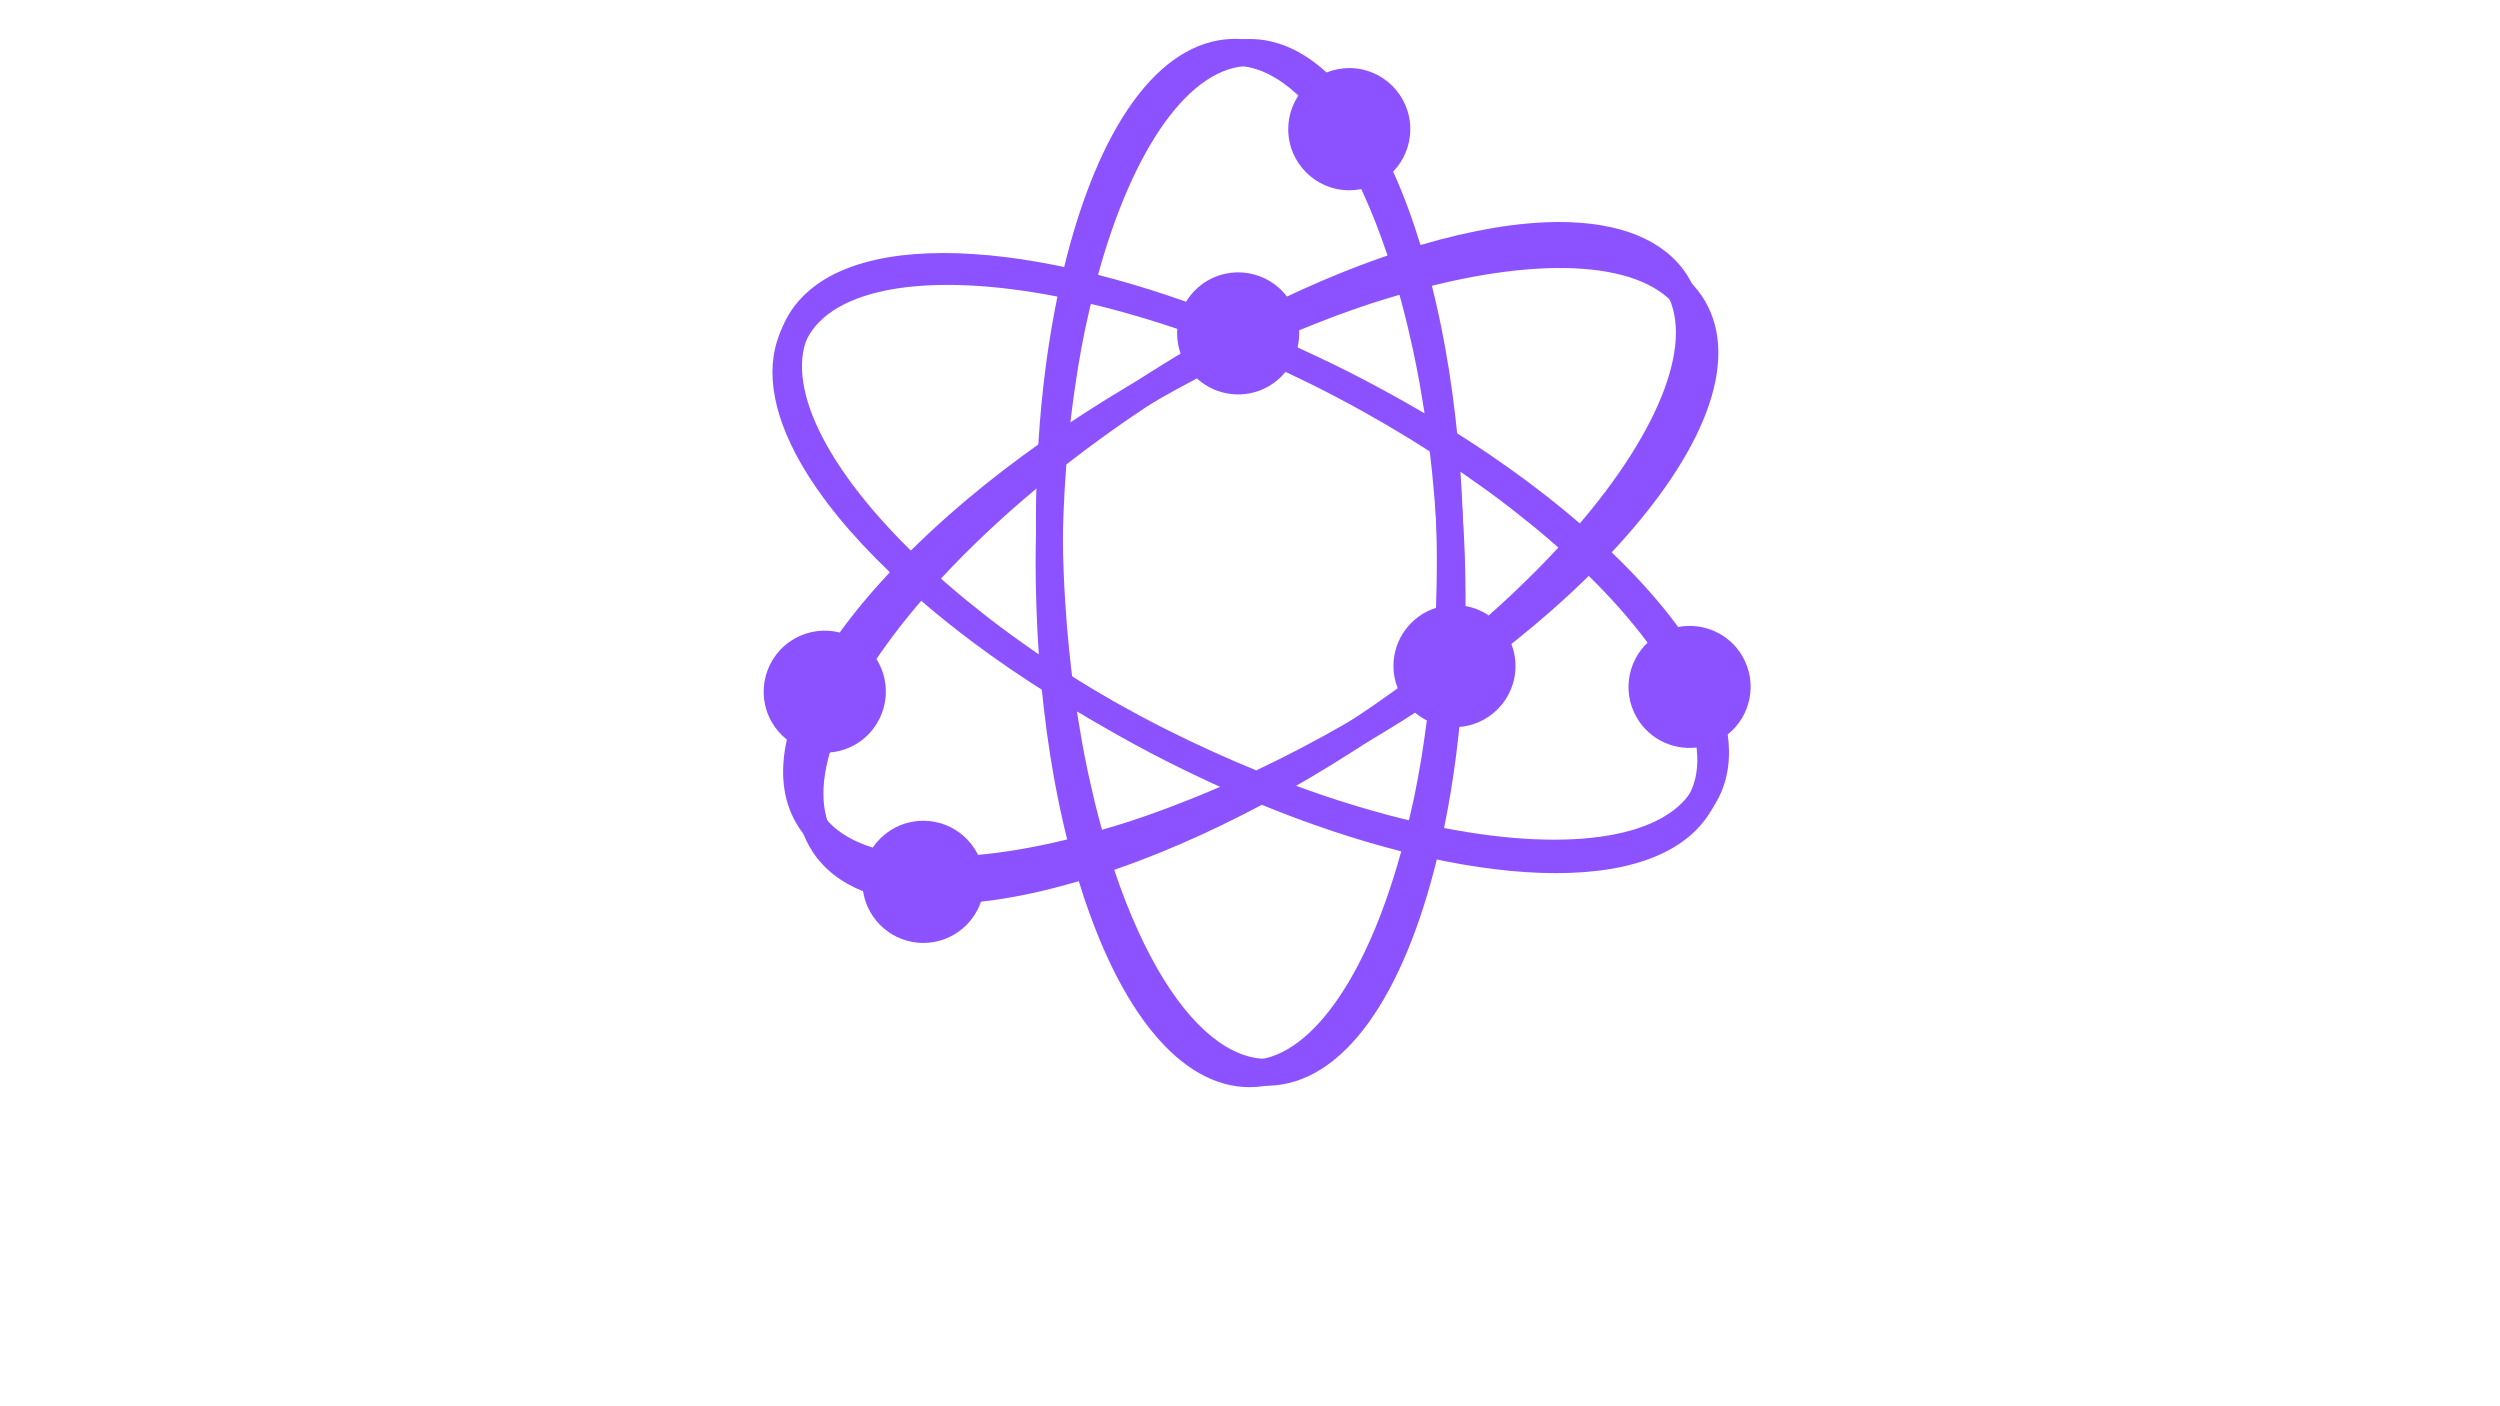 <?xml version="1.0" encoding="UTF-8"?><svg xmlns="http://www.w3.org/2000/svg" xmlns:xlink="http://www.w3.org/1999/xlink" width="1440" zoomAndPan="magnify" viewBox="0 0 1440 810" height="810" preserveAspectRatio="xMidYMid meet" version="1.0"><defs><clipPath id="clip-0"><path d="M 446 22 L 994 22 L 994 626.695 L 446 626.695 Z M 446 22 " clip-rule="nonzero"/></clipPath><clipPath id="clip-1"><path d="M 439 22 L 1009 22 L 1009 626 L 439 626 Z M 439 22 " clip-rule="nonzero"/></clipPath><clipPath id="clip-2"><path d="M 600.125 723.059 L 315.148 225.949 L 840.234 -75.066 L 1125.211 422.039 Z M 600.125 723.059 " clip-rule="nonzero"/></clipPath><clipPath id="clip-3"><path d="M 600.125 723.059 L 315.148 225.949 L 840.234 -75.066 L 1125.211 422.039 Z M 600.125 723.059 " clip-rule="nonzero"/></clipPath></defs><g clip-path="url(#clip-0)"><path fill="rgb(54.9%, 32.159%, 100%)" d="M 919.43 314.398 L 919.52 314.301 L 919.418 314.211 C 975.453 249.57 994.484 192.832 971.414 157.887 C 958.461 138.254 933.125 127.879 898.168 127.879 C 874.914 127.879 848.062 132.359 818.344 141.105 L 818.324 141 L 818.191 141.043 C 813.445 125.582 808.18 111.48 802.453 98.832 C 808.559 92.504 812.336 83.902 812.336 74.414 C 812.336 54.961 796.609 39.211 777.172 39.211 C 772.547 39.211 768.145 40.129 764.102 41.75 C 750.289 29.129 735.355 22.461 719.812 22.461 C 678.074 22.461 640.082 71.727 617.414 154.676 L 617.352 154.66 L 617.328 154.746 C 590.402 148.793 565.578 145.75 543.484 145.75 C 497.27 145.75 465.918 158.957 452.789 183.949 C 433.328 221.039 457.953 275.602 520.195 334.285 L 520.105 334.383 L 520.203 334.473 C 464.152 399.105 445.117 455.855 468.18 490.801 C 474.758 500.762 484.539 508.32 497.121 513.375 C 499.738 530.215 514.254 543.133 531.824 543.133 C 547.23 543.133 560.293 533.188 565.047 519.379 C 582.32 517.453 601.113 513.512 621.25 507.586 L 621.289 507.695 L 621.414 507.66 C 644.586 583.066 680.199 626.207 719.809 626.207 C 761.543 626.207 799.531 576.949 822.168 494.016 L 822.234 494.027 L 822.258 493.938 C 849.184 499.879 874.012 502.926 896.105 502.926 L 896.117 502.926 C 942.328 502.926 973.695 489.719 986.812 464.734 C 1006.262 427.652 981.645 373.094 919.43 314.398 Z M 973.098 457.523 C 962.965 476.805 935.629 487.418 896.113 487.418 C 875.254 487.414 851.715 484.555 826.047 478.918 C 826.781 475.844 827.406 472.641 828.102 469.52 C 828.785 466.438 829.492 463.391 830.121 460.258 C 831.148 455.215 832.062 450.059 832.965 444.895 C 833.445 442.16 833.98 439.48 834.418 436.715 C 835.371 430.832 836.184 424.828 836.977 418.801 C 837.238 418.801 837.492 418.84 837.75 418.84 C 857.188 418.84 872.93 403.078 872.93 383.656 C 872.93 377.16 871.141 371.098 868.074 365.883 C 868.191 365.777 868.309 365.668 868.426 365.57 C 869.777 364.363 871.098 363.145 872.441 361.934 C 874.211 360.344 875.984 358.746 877.719 357.141 C 879.121 355.844 880.492 354.543 881.871 353.242 C 883.5 351.707 885.121 350.18 886.715 348.645 C 888.082 347.328 889.426 346.012 890.773 344.691 C 892.348 343.148 893.914 341.598 895.457 340.043 C 896.742 338.746 898.016 337.457 899.285 336.152 C 900.848 334.547 902.391 332.941 903.93 331.328 C 905.113 330.086 906.293 328.836 907.457 327.594 C 907.988 327.02 908.555 326.441 909.082 325.871 C 964.105 377.922 988.59 427.984 973.098 457.523 Z M 719.812 610.688 C 687.891 610.688 656.875 570.586 636.133 502.969 C 637.156 502.629 638.199 502.246 639.23 501.898 C 640.613 501.43 642.008 500.941 643.41 500.461 C 645.938 499.574 648.469 498.668 651.012 497.734 C 652.492 497.191 653.977 496.641 655.469 496.086 C 657.969 495.137 660.484 494.16 663.004 493.164 C 664.512 492.57 666.008 491.984 667.52 491.375 C 670.098 490.328 672.691 489.242 675.273 488.148 C 676.723 487.535 678.172 486.941 679.613 486.316 C 682.516 485.062 685.438 483.758 688.34 482.445 C 689.484 481.934 690.621 481.441 691.758 480.918 C 695.773 479.074 699.797 477.18 703.844 475.223 C 705.039 474.648 706.234 474.027 707.434 473.445 C 710.293 472.043 713.152 470.625 716.023 469.168 C 717.82 468.25 719.625 467.301 721.422 466.363 C 723.195 465.438 724.973 464.539 726.762 463.586 L 726.777 463.59 L 726.793 463.586 C 727.363 463.816 727.934 464.023 728.504 464.258 C 734.762 466.793 740.984 469.242 747.18 471.543 C 747.316 471.594 747.461 471.641 747.598 471.691 C 753.777 473.98 759.914 476.133 766.023 478.191 C 766.773 478.445 767.531 478.715 768.285 478.965 C 774.168 480.922 780.012 482.746 785.816 484.477 C 786.867 484.793 787.918 485.105 788.984 485.414 C 794.711 487.078 800.395 488.645 806.027 490.09 C 806.379 490.18 806.754 490.297 807.102 490.387 C 786.703 564.801 753.57 610.688 719.812 610.688 Z M 531.824 472.754 C 516.234 472.754 503.031 482.91 498.422 496.973 C 491.512 493.535 485.445 488.793 481.113 482.25 C 462.742 454.418 482.098 402.152 531.656 344.848 C 531.883 345.047 532.137 345.242 532.355 345.445 C 536.852 349.402 541.48 353.336 546.238 357.246 C 547.02 357.898 547.824 358.543 548.613 359.188 C 553.395 363.078 558.285 366.938 563.316 370.77 C 563.984 371.277 564.664 371.773 565.332 372.281 C 570.402 376.109 575.574 379.906 580.883 383.668 C 581.18 383.879 581.457 384.09 581.762 384.301 C 587.129 388.086 592.645 391.824 598.238 395.539 C 598.844 395.941 599.414 396.355 600.023 396.758 L 600.023 396.773 L 600.035 396.777 C 600.254 398.969 600.5 401.109 600.742 403.281 C 600.922 404.992 601.098 406.719 601.293 408.422 C 601.75 412.324 602.242 416.195 602.746 420.039 C 602.824 420.609 602.883 421.191 602.961 421.766 C 603.574 426.277 604.23 430.742 604.922 435.164 C 605.07 436.039 605.227 436.891 605.367 437.758 C 605.918 441.207 606.5 444.637 607.105 448.02 C 607.371 449.527 607.66 451.012 607.941 452.508 C 608.449 455.207 608.961 457.895 609.508 460.543 C 609.852 462.293 610.23 464.023 610.594 465.758 C 611.098 468.109 611.598 470.445 612.129 472.758 C 612.547 474.617 612.98 476.457 613.418 478.293 C 613.93 480.434 614.445 482.559 614.984 484.668 C 615.465 486.578 615.949 488.488 616.445 490.371 C 616.652 491.137 616.832 491.926 617.043 492.691 C 599.215 497.938 582.227 501.586 566.684 503.566 C 564.523 486.195 549.754 472.754 531.824 472.754 Z M 466.512 191.16 C 476.633 171.879 503.965 161.262 543.484 161.262 C 564.344 161.262 587.883 164.125 613.539 169.77 C 612.773 172.965 612.121 176.293 611.414 179.547 C 610.773 182.461 610.098 185.344 609.508 188.301 C 608.418 193.668 607.441 199.148 606.484 204.645 C 606.07 207.047 605.602 209.391 605.207 211.812 C 603.918 219.844 602.746 227.992 601.734 236.281 C 601.695 236.621 601.668 236.98 601.625 237.324 C 600.746 244.617 599.965 252 599.309 259.48 L 599.301 259.492 L 599.301 259.512 C 597.086 261.27 594.926 263.039 592.754 264.809 C 592.117 265.332 591.465 265.848 590.824 266.367 C 583.992 271.988 577.348 277.652 570.918 283.367 C 570.203 284 569.508 284.641 568.805 285.277 C 566.395 287.434 564.012 289.598 561.652 291.766 C 560.574 292.773 559.512 293.781 558.445 294.789 C 556.508 296.609 554.586 298.43 552.684 300.254 C 551.52 301.379 550.379 302.508 549.227 303.633 C 547.453 305.371 545.699 307.109 543.973 308.852 C 542.824 310.004 541.691 311.152 540.57 312.305 C 538.84 314.066 537.148 315.84 535.461 317.617 C 534.414 318.711 533.379 319.809 532.352 320.902 C 531.754 321.543 531.137 322.184 530.543 322.824 C 475.5 270.766 451.012 220.699 466.512 191.16 Z M 719.812 37.984 C 730.434 37.984 740.949 42.523 751.023 50.945 C 745.441 57.18 742.02 65.383 742.02 74.422 C 742.02 93.836 757.758 109.602 777.168 109.602 C 781.449 109.602 785.523 108.801 789.312 107.402 C 794.41 118.945 799.172 131.699 803.477 145.719 C 802.594 146.012 801.699 146.34 800.805 146.641 C 799.156 147.195 797.504 147.773 795.836 148.355 C 793.547 149.152 791.254 149.977 788.949 150.82 C 787.312 151.418 785.676 152.027 784.027 152.645 C 781.66 153.539 779.285 154.469 776.898 155.406 C 775.297 156.035 773.703 156.66 772.094 157.312 C 769.582 158.32 767.066 159.383 764.543 160.441 C 763.047 161.074 761.562 161.691 760.062 162.336 C 757.18 163.574 754.289 164.871 751.402 166.172 C 750.238 166.703 749.082 167.191 747.918 167.727 C 743.887 169.57 739.848 171.473 735.777 173.441 C 734.773 173.922 733.77 174.441 732.77 174.934 C 729.695 176.441 726.613 177.965 723.516 179.535 C 721.902 180.355 720.273 181.219 718.652 182.066 C 716.711 183.07 714.77 184.055 712.82 185.09 L 712.801 185.086 L 712.785 185.098 C 712.211 184.863 711.648 184.664 711.082 184.43 C 704.832 181.895 698.621 179.457 692.438 177.156 C 692.27 177.09 692.102 177.027 691.922 176.965 C 685.758 174.68 679.629 172.535 673.539 170.484 C 672.797 170.242 672.066 169.977 671.332 169.734 C 665.418 167.77 659.547 165.934 653.719 164.199 C 652.691 163.898 651.672 163.598 650.652 163.293 C 644.918 161.621 639.23 160.055 633.59 158.613 C 633.223 158.523 632.84 158.402 632.473 158.312 C 652.902 83.867 686.035 37.984 719.812 37.984 Z M 958.488 166.441 C 976.867 194.27 957.508 246.535 907.969 303.844 C 907.613 303.527 907.223 303.215 906.863 302.902 C 902.57 299.125 898.148 295.363 893.605 291.637 C 892.641 290.84 891.668 290.047 890.688 289.254 C 886 285.449 881.227 281.672 876.305 277.934 C 875.598 277.383 874.855 276.844 874.133 276.297 C 869.047 272.461 863.867 268.66 858.543 264.891 C 858.316 264.727 858.09 264.559 857.852 264.395 C 852.422 260.562 846.84 256.781 841.168 253.031 C 840.629 252.672 840.121 252.301 839.578 251.941 L 839.578 251.93 L 839.559 251.918 C 839.348 249.781 839.102 247.676 838.871 245.551 C 838.68 243.789 838.504 242.02 838.309 240.27 C 837.844 236.246 837.344 232.262 836.82 228.305 C 836.754 227.863 836.707 227.418 836.648 226.98 C 836.031 222.422 835.371 217.902 834.668 213.438 C 834.574 212.887 834.484 212.344 834.387 211.793 C 833.781 207.992 833.145 204.227 832.473 200.496 C 832.262 199.297 832.023 198.121 831.809 196.93 C 831.238 193.875 830.656 190.832 830.043 187.824 C 829.758 186.445 829.465 185.074 829.18 183.711 C 828.594 180.91 827.98 178.133 827.355 175.379 C 827.039 173.977 826.711 172.586 826.379 171.191 C 825.734 168.457 825.07 165.742 824.383 163.055 C 824.055 161.77 823.73 160.496 823.395 159.219 C 823.113 158.152 822.844 157.059 822.562 156 C 850.641 147.742 876.648 143.398 898.156 143.398 C 918.746 143.391 945.906 147.391 958.488 166.441 Z M 631.871 488 C 631.727 487.473 631.574 486.957 631.438 486.426 C 630.012 481.066 628.668 475.621 627.395 470.055 C 627.152 468.973 626.922 467.871 626.676 466.781 C 625.57 461.777 624.527 456.695 623.535 451.539 C 623.32 450.391 623.086 449.254 622.871 448.094 C 621.785 442.219 620.785 436.246 619.855 430.18 C 619.66 428.887 619.48 427.578 619.289 426.277 C 618.461 420.645 617.695 414.941 617 409.156 C 616.938 408.59 616.859 408.035 616.789 407.465 C 616.895 407.531 616.996 407.586 617.109 407.656 C 623.715 411.746 630.418 415.707 637.168 419.594 C 638.727 420.496 640.293 421.383 641.863 422.277 C 648.68 426.145 655.535 429.941 662.457 433.578 C 669.121 437.086 675.867 440.457 682.648 443.762 C 684.336 444.582 686.012 445.391 687.688 446.195 C 694.496 449.449 701.32 452.633 708.184 455.664 C 708.211 455.676 708.238 455.691 708.266 455.703 C 707.691 455.992 707.117 456.262 706.551 456.555 C 701.375 459.164 696.238 461.66 691.109 464.078 C 689.887 464.652 688.645 465.246 687.418 465.816 C 681.801 468.414 676.203 470.914 670.637 473.277 C 669.566 473.73 668.496 474.168 667.418 474.617 C 662.387 476.723 657.391 478.727 652.418 480.637 C 651.523 480.977 650.621 481.336 649.734 481.672 C 644.191 483.762 638.691 485.715 633.234 487.551 C 632.773 487.703 632.324 487.848 631.871 488 Z M 542.031 333.285 C 542.402 332.883 542.762 332.484 543.129 332.082 C 546.742 328.203 550.441 324.336 554.254 320.48 C 554.859 319.863 555.484 319.258 556.102 318.645 C 559.562 315.184 563.105 311.734 566.727 308.293 C 567.613 307.457 568.48 306.621 569.375 305.785 C 573.523 301.895 577.773 298.012 582.129 294.152 C 582.766 293.586 583.43 293.027 584.07 292.461 C 587.996 289.012 592.008 285.582 596.09 282.164 C 596.652 281.699 597.207 281.23 597.766 280.762 C 597.707 281.695 597.691 282.637 597.645 283.566 C 597.359 288.82 597.137 294.086 596.961 299.375 C 596.898 301.227 596.84 303.066 596.793 304.926 C 596.629 311.391 596.512 317.863 596.512 324.34 C 596.512 332.113 596.676 339.898 596.922 347.676 C 596.984 349.629 597.047 351.574 597.121 353.523 C 597.422 361.184 597.797 368.832 598.328 376.438 C 598.344 376.602 598.344 376.77 598.359 376.934 C 597.73 376.5 597.105 376.066 596.477 375.633 C 592.637 372.988 588.863 370.32 585.145 367.637 C 584.223 366.977 583.293 366.316 582.383 365.648 C 578.125 362.539 573.949 359.402 569.855 356.246 C 568.871 355.484 567.918 354.723 566.938 353.969 C 563.492 351.273 560.102 348.566 556.785 345.848 C 555.953 345.164 555.102 344.488 554.277 343.801 C 550.434 340.609 546.699 337.406 543.039 334.191 C 542.703 333.891 542.375 333.59 542.031 333.285 Z M 629.973 173.699 C 634.629 174.902 639.328 176.164 644.062 177.527 C 645.035 177.805 646.012 178.109 646.988 178.395 C 651.07 179.59 655.176 180.844 659.301 182.148 C 660.453 182.516 661.605 182.879 662.77 183.25 C 667.625 184.828 672.516 186.48 677.43 188.219 C 678.363 188.547 679.285 188.895 680.215 189.227 C 684.441 190.746 688.68 192.316 692.941 193.945 C 693.684 194.234 694.426 194.512 695.164 194.801 C 695.141 194.809 695.129 194.824 695.102 194.84 C 688.609 198.527 682.18 202.355 675.777 206.246 C 674.094 207.27 672.426 208.293 670.75 209.332 C 664.375 213.277 658.043 217.277 651.805 221.398 C 646.414 224.965 641.07 228.648 635.734 232.371 C 634.305 233.371 632.879 234.387 631.453 235.398 C 627.07 238.508 622.723 241.668 618.402 244.871 C 617.695 245.402 616.969 245.898 616.266 246.422 C 616.445 244.766 616.586 243.07 616.773 241.418 C 617.055 239.102 617.34 236.793 617.629 234.5 C 618.375 228.695 619.191 222.965 620.078 217.301 C 620.379 215.379 620.645 213.438 620.965 211.531 C 622.188 204.164 623.516 196.91 624.984 189.801 C 625.23 188.605 625.516 187.445 625.766 186.254 C 626.695 181.895 627.723 177.652 628.738 173.398 C 629.152 173.5 629.555 173.594 629.973 173.699 Z M 807.734 160.68 C 807.879 161.215 808.035 161.738 808.176 162.27 C 809.59 167.609 810.934 173.043 812.203 178.582 C 812.465 179.723 812.703 180.891 812.953 182.031 C 814.047 186.953 815.078 191.941 816.047 197.012 C 816.277 198.227 816.527 199.434 816.758 200.66 C 817.836 206.512 818.832 212.457 819.758 218.496 C 819.945 219.785 820.133 221.094 820.32 222.387 C 821.168 228.129 821.949 233.938 822.641 239.836 C 822.699 240.297 822.758 240.75 822.812 241.219 C 822.742 241.18 822.68 241.137 822.617 241.102 C 816.051 237.039 809.363 233.082 802.637 229.199 C 800.98 228.25 799.336 227.312 797.676 226.371 C 790.891 222.527 784.055 218.742 777.137 215.109 C 770.426 211.582 763.617 208.184 756.777 204.852 C 755.203 204.082 753.629 203.32 752.047 202.566 C 745.207 199.289 738.336 196.086 731.426 193.031 C 731.395 193.02 731.359 193 731.328 192.984 C 731.852 192.719 732.375 192.465 732.898 192.203 C 738.145 189.555 743.375 187.016 748.582 184.566 C 749.789 184 751.008 183.414 752.219 182.859 C 757.836 180.254 763.434 177.762 768.996 175.398 C 770.105 174.922 771.211 174.477 772.32 174.012 C 777.285 171.938 782.211 169.961 787.113 168.082 C 788.066 167.719 789.023 167.332 789.977 166.973 C 795.492 164.891 800.961 162.957 806.383 161.129 C 806.844 160.977 807.285 160.836 807.734 160.68 Z M 725.914 446.379 C 723.824 445.496 721.738 444.602 719.648 443.699 C 717.395 442.727 715.141 441.766 712.895 440.766 C 710.242 439.586 707.602 438.367 704.961 437.148 C 702.742 436.133 700.508 435.133 698.293 434.09 C 695.504 432.773 692.73 431.41 689.941 430.059 C 687.918 429.07 685.879 428.105 683.863 427.098 C 679.102 424.727 674.359 422.309 669.66 419.832 C 664.836 417.293 660.016 414.68 655.215 412.02 C 653.852 411.262 652.504 410.473 651.145 409.707 C 647.738 407.785 644.332 405.867 640.957 403.887 C 639.184 402.852 637.438 401.789 635.676 400.734 C 632.758 399 629.84 397.266 626.961 395.488 C 624.945 394.254 622.965 392.984 620.973 391.734 C 618.906 390.434 616.855 389.137 614.805 387.824 C 614.57 385.129 614.352 382.418 614.148 379.707 C 614 377.691 613.82 375.676 613.688 373.648 C 613.453 370.23 613.273 366.793 613.094 363.352 C 612.984 361.305 612.852 359.258 612.762 357.199 C 612.598 353.516 612.488 349.824 612.375 346.137 C 612.328 344.344 612.246 342.551 612.207 340.75 C 612.082 335.277 612.016 329.797 612.016 324.332 C 612.016 315.195 612.207 306.051 612.539 296.945 C 612.562 296.398 612.57 295.848 612.594 295.297 C 612.938 286.52 613.453 277.789 614.117 269.141 C 614.148 268.602 614.191 268.062 614.227 267.52 C 615.992 266.156 617.758 264.797 619.523 263.441 C 621.172 262.188 622.801 260.926 624.453 259.688 C 626.809 257.918 629.191 256.184 631.566 254.441 C 633.145 253.285 634.715 252.117 636.301 250.969 C 638.859 249.121 641.445 247.316 644.023 245.508 C 645.449 244.508 646.867 243.488 648.301 242.496 C 652.312 239.73 656.328 237 660.367 234.336 C 664.84 231.383 669.344 228.477 673.891 225.617 C 675.285 224.738 676.691 223.895 678.09 223.035 C 681.238 221.078 684.383 219.125 687.57 217.211 C 689.355 216.137 691.16 215.105 692.949 214.051 C 695.773 212.391 698.586 210.727 701.43 209.109 C 703.363 208.004 705.309 206.934 707.25 205.844 C 709.395 204.645 711.543 203.449 713.699 202.281 C 715.883 203.199 718.059 204.148 720.242 205.09 C 722.379 206.016 724.52 206.926 726.652 207.871 C 729.516 209.141 732.363 210.457 735.211 211.766 C 737.219 212.691 739.23 213.59 741.227 214.531 C 744.441 216.047 747.645 217.609 750.832 219.168 C 752.445 219.953 754.062 220.715 755.668 221.52 C 760.469 223.906 765.242 226.34 769.969 228.828 C 774.848 231.395 779.699 234.023 784.52 236.699 C 785.793 237.406 787.059 238.148 788.332 238.867 C 791.836 240.848 795.336 242.824 798.797 244.848 C 800.504 245.848 802.195 246.879 803.898 247.895 C 806.867 249.668 809.836 251.434 812.77 253.238 C 814.73 254.449 816.66 255.68 818.605 256.902 C 820.691 258.211 822.766 259.523 824.832 260.852 C 825.027 263.055 825.191 265.273 825.371 267.488 C 825.57 270.078 825.793 272.66 825.961 275.258 C 826.168 278.355 826.328 281.473 826.496 284.59 C 826.621 286.906 826.781 289.219 826.883 291.535 C 827.039 295.133 827.145 298.734 827.25 302.336 C 827.309 304.199 827.391 306.051 827.43 307.918 C 827.559 313.395 827.621 318.871 827.621 324.34 C 827.621 332.551 827.441 340.805 827.156 349.062 C 827.145 349.406 827.137 349.758 827.125 350.105 C 812.926 354.625 802.629 367.922 802.629 383.645 C 802.629 388.164 803.512 392.465 805.062 396.434 C 804.512 396.832 803.973 397.238 803.422 397.633 C 801.008 399.371 798.566 401.074 796.133 402.789 C 794.551 403.895 792.988 405.02 791.398 406.121 C 787.375 408.891 783.332 411.637 779.266 414.332 C 774.777 417.301 770.242 420.219 765.688 423.086 C 764.297 423.961 762.895 424.801 761.5 425.668 C 758.34 427.633 755.184 429.59 751.996 431.5 C 750.188 432.582 748.375 433.625 746.562 434.695 C 743.773 436.332 740.984 437.984 738.176 439.582 C 736.23 440.691 734.277 441.766 732.32 442.855 C 730.168 444.043 728.043 445.223 725.914 446.379 Z M 842.648 348.832 C 842.707 347.168 842.762 345.512 842.805 343.848 C 842.973 337.336 843.09 330.82 843.09 324.34 C 843.09 316.555 842.926 308.754 842.68 300.969 C 842.617 299.047 842.559 297.137 842.48 295.219 C 842.176 287.48 841.793 279.754 841.258 272.07 C 841.25 271.961 841.25 271.848 841.238 271.742 C 841.871 272.184 842.508 272.621 843.137 273.055 C 847.027 275.73 850.848 278.43 854.617 281.148 C 855.441 281.746 856.277 282.34 857.102 282.938 C 861.422 286.09 865.652 289.27 869.805 292.473 C 870.707 293.176 871.605 293.879 872.504 294.582 C 876.043 297.34 879.508 300.109 882.906 302.902 C 883.691 303.543 884.492 304.184 885.266 304.824 C 889.133 308.031 892.898 311.258 896.594 314.5 C 896.922 314.797 897.254 315.094 897.586 315.395 C 897.199 315.809 896.832 316.227 896.445 316.637 C 892.859 320.488 889.188 324.336 885.398 328.164 C 884.758 328.812 884.09 329.457 883.445 330.102 C 880.012 333.539 876.484 336.969 872.879 340.387 C 872.008 341.211 871.145 342.043 870.262 342.867 C 866.102 346.766 861.859 350.648 857.496 354.512 C 853.152 351.559 848.098 349.594 842.648 348.832 Z M 792.527 470.266 C 788.512 469.086 784.477 467.848 780.414 466.559 C 779.203 466.172 777.992 465.797 776.777 465.398 C 771.953 463.832 767.125 462.199 762.246 460.473 C 761.238 460.121 760.219 459.738 759.211 459.375 C 755.07 457.887 750.918 456.344 746.742 454.746 C 745.973 454.449 745.207 454.164 744.438 453.863 C 744.461 453.852 744.477 453.836 744.5 453.824 C 751.008 450.125 757.48 446.273 763.93 442.355 C 765.5 441.398 767.066 440.441 768.629 439.473 C 775.07 435.488 781.477 431.441 787.793 427.266 C 793.227 423.664 798.605 419.965 803.941 416.234 C 805.371 415.234 806.793 414.219 808.227 413.211 C 810.07 411.898 811.926 410.605 813.75 409.285 C 816.168 411.547 818.891 413.469 821.855 414.98 C 821.145 420.484 820.379 425.93 819.539 431.305 C 819.227 433.285 818.945 435.285 818.621 437.25 C 817.41 444.535 816.086 451.715 814.645 458.746 C 814.348 460.164 814.02 461.527 813.715 462.934 C 812.82 467.121 811.844 471.199 810.855 475.277 C 810.441 475.172 810.035 475.074 809.621 474.969 C 804.977 473.773 800.293 472.512 795.582 471.156 C 794.562 470.875 793.543 470.562 792.527 470.266 Z M 792.527 470.266 " fill-opacity="1" fill-rule="nonzero"/></g><g clip-path="url(#clip-1)"><g clip-path="url(#clip-2)"><g clip-path="url(#clip-3)"><path fill="rgb(54.9%, 32.159%, 100%)" d="M 612.52 155.641 L 612.387 155.613 L 612.359 155.746 C 528.414 139.277 469.727 150.988 450.883 188.379 C 440.293 209.383 443.895 236.523 461.281 266.848 C 472.844 287.023 490.086 308.09 512.453 329.523 L 512.371 329.594 L 512.477 329.688 C 501.426 341.492 491.809 353.074 483.68 364.332 C 475.156 362.184 465.816 363.188 457.586 367.906 C 440.711 377.578 434.867 399.055 444.535 415.918 C 446.832 419.93 449.816 423.297 453.238 425.996 C 449.156 444.258 450.801 460.527 458.531 474.008 C 479.289 510.219 540.922 518.68 624.156 497.094 L 624.176 497.156 L 624.258 497.133 C 632.488 523.453 642.195 546.5 653.184 565.668 C 676.168 605.762 703.215 626.395 731.43 625.355 C 773.285 623.789 808.371 575.293 828.328 492.109 L 828.457 492.141 L 828.484 492.008 C 912.434 508.492 971.133 496.781 989.98 459.395 C 995.352 448.734 997.043 436.488 995.168 423.059 C 1008.477 412.414 1012.465 393.398 1003.727 378.152 C 996.062 364.785 980.938 358.402 966.598 361.145 C 956.336 347.117 943.57 332.773 928.414 318.25 L 928.492 318.16 L 928.395 318.07 C 982.289 260.469 1002.004 208.113 982.305 173.75 C 961.551 137.543 899.922 129.082 816.715 150.691 L 816.691 150.629 L 816.602 150.652 C 808.367 124.34 798.66 101.285 787.672 82.113 L 787.668 82.105 C 764.684 42.016 737.629 21.371 709.426 22.414 C 667.586 23.984 632.496 72.477 612.52 155.641 Z M 709.992 37.902 C 731.762 37.102 754.562 55.539 774.219 89.82 C 784.586 107.922 793.816 129.762 801.688 154.836 C 798.656 155.727 795.57 156.777 792.516 157.727 C 789.5 158.668 786.504 159.566 783.473 160.582 C 778.59 162.199 773.66 163.969 768.73 165.754 C 766.117 166.695 763.531 167.566 760.914 168.559 C 755.336 170.66 749.723 172.941 744.098 175.25 C 743.969 175.023 743.875 174.785 743.746 174.562 C 734.082 157.699 712.578 151.883 695.73 161.539 C 690.094 164.77 685.723 169.336 682.723 174.59 C 682.574 174.543 682.422 174.492 682.277 174.441 C 680.559 173.867 678.848 173.328 677.129 172.766 C 674.863 172.02 672.598 171.277 670.344 170.574 C 668.52 169.996 666.711 169.457 664.895 168.906 C 662.754 168.258 660.621 167.609 658.5 166.992 C 656.676 166.461 654.867 165.949 653.051 165.438 C 650.93 164.84 648.805 164.25 646.688 163.688 C 644.926 163.215 643.172 162.754 641.41 162.301 C 639.238 161.742 637.078 161.199 634.914 160.668 C 633.246 160.258 631.578 159.859 629.922 159.469 C 629.156 159.289 628.375 159.086 627.617 158.914 C 645.41 85.289 676.664 39.148 709.992 37.902 Z M 968.836 181.465 C 984.715 209.16 965.352 256.012 917.004 307.637 C 916.203 306.914 915.355 306.199 914.539 305.48 C 913.441 304.512 912.324 303.543 911.211 302.57 C 909.188 300.816 907.137 299.07 905.066 297.328 C 903.855 296.316 902.641 295.301 901.418 294.285 C 899.352 292.586 897.254 290.891 895.137 289.195 C 893.871 288.184 892.617 287.18 891.34 286.168 C 889.148 284.453 886.918 282.746 884.684 281.047 C 883.43 280.098 882.195 279.133 880.938 278.191 C 878.406 276.297 875.816 274.414 873.234 272.547 C 872.223 271.812 871.23 271.07 870.211 270.344 C 866.617 267.777 862.973 265.227 859.262 262.688 C 858.168 261.938 857.035 261.211 855.934 260.457 C 853.297 258.676 850.645 256.898 847.949 255.137 C 846.262 254.031 844.539 252.941 842.832 251.848 C 841.145 250.766 839.48 249.672 837.766 248.598 L 837.762 248.582 L 837.75 248.57 C 837.668 247.957 837.562 247.359 837.48 246.75 C 836.566 240.059 835.598 233.445 834.516 226.926 C 834.492 226.781 834.461 226.633 834.434 226.488 C 833.348 219.988 832.164 213.594 830.91 207.27 C 830.758 206.492 830.617 205.703 830.457 204.922 C 829.227 198.844 827.906 192.871 826.52 186.973 C 826.273 185.902 826.02 184.836 825.758 183.758 C 824.355 177.961 822.887 172.254 821.336 166.645 C 821.242 166.297 821.156 165.914 821.062 165.566 C 895.766 146.254 952.047 152.18 968.836 181.465 Z M 942.672 413.156 C 950.422 426.68 965.805 433.082 980.293 430.09 C 980.746 437.793 979.652 445.414 976.129 452.426 C 961.121 482.207 906.152 491.406 831.789 476.914 C 831.852 476.617 831.895 476.301 831.961 476.008 C 833.156 470.141 834.27 464.168 835.297 458.094 C 835.473 457.094 835.633 456.074 835.801 455.07 C 836.793 448.984 837.711 442.824 838.531 436.555 C 838.641 435.723 838.734 434.883 838.844 434.055 C 839.641 427.754 840.363 421.375 840.984 414.898 C 841.023 414.539 841.066 414.188 841.102 413.824 C 841.711 407.281 842.215 400.637 842.656 393.941 C 842.699 393.211 842.773 392.512 842.82 391.785 L 842.836 391.777 L 842.836 391.766 C 844.625 390.484 846.363 389.207 848.125 387.918 C 849.52 386.91 850.93 385.898 852.312 384.883 C 855.469 382.543 858.578 380.191 861.668 377.844 C 862.125 377.492 862.598 377.152 863.055 376.797 C 866.664 374.02 870.215 371.23 873.707 368.43 C 874.391 367.867 875.051 367.312 875.734 366.758 C 878.453 364.566 881.137 362.355 883.773 360.145 C 884.949 359.164 886.09 358.176 887.25 357.188 C 889.34 355.406 891.414 353.625 893.441 351.836 C 894.793 350.664 896.102 349.473 897.426 348.297 C 899.215 346.691 900.992 345.094 902.738 343.484 C 904.141 342.199 905.523 340.906 906.895 339.613 C 908.5 338.102 910.086 336.602 911.648 335.086 C 913.066 333.719 914.48 332.348 915.867 330.977 C 916.43 330.418 917.023 329.871 917.586 329.305 C 931 342.164 942.617 355.09 952.062 367.586 C 938.07 378.102 933.754 397.602 942.672 413.156 Z M 730.859 609.867 C 709.102 610.672 686.293 592.238 666.641 557.953 C 656.266 539.859 647.043 518.016 639.18 492.945 C 642.332 492.023 645.543 490.934 648.719 489.93 C 651.566 489.035 654.402 488.188 657.262 487.23 C 662.457 485.508 667.699 483.629 672.945 481.727 C 675.234 480.887 677.5 480.129 679.797 479.266 C 687.406 476.391 695.059 473.355 702.75 470.109 C 703.066 469.977 703.391 469.82 703.711 469.688 C 710.477 466.82 717.27 463.828 724.082 460.676 L 724.098 460.68 L 724.117 460.668 C 726.742 461.719 729.352 462.707 731.965 463.715 C 732.738 464.008 733.512 464.312 734.277 464.609 C 742.551 467.746 750.773 470.691 758.926 473.426 C 759.832 473.73 760.734 474.02 761.633 474.312 C 764.707 475.328 767.77 476.32 770.824 477.289 C 772.23 477.723 773.637 478.145 775.039 478.57 C 777.582 479.344 780.117 480.105 782.645 480.852 C 784.203 481.297 785.746 481.73 787.297 482.168 C 789.684 482.84 792.066 483.496 794.438 484.133 C 796.008 484.555 797.566 484.965 799.125 485.363 C 801.516 485.992 803.895 486.578 806.273 487.156 C 807.746 487.52 809.211 487.871 810.672 488.219 C 811.523 488.418 812.387 488.637 813.234 488.832 C 795.449 562.473 764.195 608.617 730.859 609.867 Z M 471.996 466.289 C 466.715 457.078 465.422 445.699 467.719 432.77 C 475.902 434.512 484.723 433.398 492.559 428.902 C 509.406 419.246 515.254 397.754 505.602 380.914 C 503.473 377.199 500.754 374.062 497.652 371.473 C 505.133 361.309 513.828 350.836 523.852 340.129 C 524.543 340.75 525.273 341.363 525.977 341.988 C 527.281 343.141 528.602 344.289 529.938 345.445 C 531.766 347.035 533.625 348.613 535.5 350.195 C 536.832 351.32 538.176 352.434 539.531 353.555 C 541.484 355.164 543.473 356.762 545.473 358.367 C 546.816 359.445 548.148 360.516 549.516 361.59 C 551.641 363.266 553.816 364.922 555.988 366.582 C 557.277 367.566 558.551 368.547 559.859 369.527 C 562.367 371.41 564.93 373.277 567.492 375.133 C 568.531 375.879 569.531 376.637 570.574 377.379 C 574.18 379.965 577.84 382.52 581.57 385.074 C 582.488 385.703 583.438 386.316 584.359 386.941 C 587.199 388.859 590.055 390.773 592.957 392.68 C 594.469 393.672 596.027 394.656 597.57 395.641 C 599.406 396.824 601.223 398.02 603.094 399.195 L 603.102 399.215 L 603.117 399.227 C 603.199 399.836 603.305 400.426 603.387 401.031 C 604.293 407.715 605.266 414.316 606.348 420.824 C 606.375 421.004 606.406 421.184 606.438 421.371 C 607.523 427.852 608.711 434.234 609.957 440.539 C 610.117 441.305 610.25 442.07 610.406 442.828 C 611.645 448.938 612.969 454.938 614.363 460.859 C 614.613 461.898 614.859 462.934 615.105 463.969 C 616.504 469.777 617.977 475.492 619.527 481.102 C 619.633 481.465 619.719 481.859 619.82 482.219 C 545.078 501.52 488.793 495.594 471.996 466.289 Z M 464.734 195.344 C 479.734 165.559 534.703 156.359 609.062 170.832 C 608.965 171.297 608.887 171.793 608.797 172.262 C 607.652 177.863 606.59 183.57 605.613 189.367 C 605.406 190.602 605.199 191.84 605 193.082 C 604.031 199.039 603.129 205.059 602.332 211.191 C 602.207 212.078 602.105 212.988 601.992 213.887 C 601.195 220.207 600.469 226.594 599.852 233.086 C 599.82 233.363 599.785 233.645 599.762 233.934 C 599.141 240.547 598.633 247.27 598.203 254.059 C 598.156 254.703 598.09 255.328 598.047 255.98 L 598.039 255.984 L 598.039 256.008 C 596.289 257.254 594.586 258.512 592.855 259.773 C 591.422 260.812 589.977 261.844 588.555 262.883 C 585.293 265.289 582.086 267.707 578.914 270.129 C 578.562 270.402 578.203 270.664 577.848 270.934 C 574.199 273.738 570.609 276.559 567.086 279.391 C 566.656 279.746 566.227 280.094 565.797 280.449 C 562.805 282.867 559.852 285.289 556.949 287.727 C 556.016 288.508 555.113 289.301 554.188 290.078 C 551.82 292.094 549.469 294.113 547.168 296.141 C 546.113 297.074 545.066 298.008 544.023 298.934 C 541.891 300.836 539.785 302.746 537.703 304.66 C 536.645 305.633 535.602 306.609 534.559 307.59 C 532.508 309.508 530.484 311.438 528.496 313.371 C 527.543 314.293 526.598 315.207 525.66 316.133 C 524.871 316.91 524.055 317.688 523.277 318.457 C 502.148 298.203 485.445 277.801 474.746 259.141 C 464.504 241.281 454.465 215.73 464.734 195.344 Z M 906.141 318.777 C 905.754 319.164 905.383 319.551 904.988 319.938 C 901.047 323.84 896.992 327.711 892.801 331.586 C 891.98 332.336 891.137 333.078 890.316 333.836 C 886.523 337.285 882.637 340.715 878.652 344.141 C 877.766 344.898 876.895 345.668 875.996 346.434 C 871.438 350.297 866.754 354.133 861.957 357.953 C 860.93 358.77 859.883 359.574 858.848 360.387 C 854.375 363.91 849.809 367.41 845.137 370.887 C 844.676 371.223 844.234 371.57 843.773 371.914 C 843.777 371.785 843.773 371.672 843.781 371.543 C 844.043 363.777 844.145 355.992 844.16 348.199 C 844.168 346.402 844.16 344.602 844.152 342.793 C 844.117 334.957 844.004 327.117 843.715 319.309 C 843.441 311.781 843.012 304.254 842.508 296.727 C 842.379 294.855 842.25 293 842.113 291.145 C 841.551 283.621 840.918 276.117 840.133 268.652 C 840.129 268.621 840.133 268.594 840.129 268.562 C 840.664 268.914 841.184 269.281 841.719 269.625 C 846.555 272.816 851.277 276.035 855.922 279.281 C 857.035 280.059 858.164 280.84 859.27 281.621 C 864.316 285.199 869.266 288.812 874.086 292.465 C 875.016 293.172 875.922 293.879 876.848 294.594 C 881.18 297.91 885.402 301.246 889.531 304.613 C 890.27 305.219 891.031 305.824 891.77 306.426 C 896.336 310.195 900.766 313.996 905.07 317.816 C 905.434 318.141 905.781 318.457 906.141 318.777 Z M 816.602 473.66 C 816.07 473.539 815.543 473.43 815.008 473.309 C 809.848 472.105 804.652 470.816 799.41 469.43 C 798.578 469.207 797.738 468.969 796.898 468.738 C 792.176 467.453 787.422 466.098 782.637 464.668 C 781.469 464.312 780.312 463.977 779.145 463.617 C 773.703 461.953 768.219 460.195 762.707 458.336 C 761.902 458.066 761.086 457.77 760.273 457.496 C 755.328 455.805 750.359 454.027 745.363 452.188 C 744.684 451.934 744 451.684 743.316 451.43 C 744.152 451.02 744.977 450.562 745.809 450.141 C 750.508 447.777 755.184 445.352 759.863 442.871 C 761.5 442.004 763.125 441.141 764.762 440.258 C 770.449 437.184 776.125 434.066 781.742 430.844 C 788.484 426.98 795.16 422.965 801.785 418.887 C 803.449 417.859 805.105 416.836 806.758 415.805 C 813.254 411.734 819.703 407.602 826.035 403.363 C 826.172 403.266 826.316 403.184 826.453 403.09 C 826.391 403.848 826.324 404.605 826.258 405.367 C 825.871 410.012 825.438 414.613 824.961 419.176 C 824.844 420.301 824.734 421.438 824.605 422.559 C 824.027 427.801 823.383 432.984 822.684 438.102 C 822.512 439.336 822.324 440.543 822.156 441.77 C 821.531 446.098 820.867 450.383 820.16 454.617 C 819.98 455.676 819.816 456.75 819.629 457.809 C 818.773 462.73 817.855 467.562 816.883 472.336 C 816.789 472.781 816.691 473.215 816.602 473.66 Z M 634.418 476.734 C 633.141 472.098 631.902 467.391 630.727 462.609 C 630.488 461.629 630.262 460.629 630.023 459.641 C 629.031 455.504 628.078 451.316 627.16 447.09 C 626.902 445.91 626.648 444.727 626.391 443.535 C 625.344 438.535 624.348 433.473 623.406 428.344 C 623.23 427.371 623.07 426.398 622.898 425.422 C 622.117 421.004 621.371 416.547 620.664 412.039 C 620.543 411.25 620.418 410.469 620.297 409.684 C 620.32 409.703 620.34 409.703 620.363 409.719 C 626.793 413.516 633.309 417.195 639.871 420.812 C 641.594 421.762 643.316 422.699 645.047 423.637 C 651.641 427.207 658.262 430.711 664.938 434.074 C 670.715 436.977 676.566 439.781 682.449 442.559 C 684.031 443.301 685.617 444.031 687.203 444.766 C 692.082 447.02 696.988 449.223 701.914 451.375 C 702.727 451.727 703.52 452.109 704.324 452.457 C 702.797 453.125 701.254 453.852 699.727 454.508 C 697.578 455.418 695.438 456.316 693.301 457.207 C 687.895 459.445 682.52 461.59 677.16 463.637 C 675.344 464.328 673.527 465.066 671.715 465.734 C 664.715 468.34 657.762 470.797 650.863 473.059 C 649.703 473.438 648.555 473.766 647.398 474.141 C 643.156 475.504 638.965 476.723 634.77 477.957 C 634.648 477.547 634.531 477.148 634.418 476.734 Z M 534.711 328.992 C 535.105 328.602 535.48 328.203 535.871 327.82 C 539.801 323.934 543.848 320.066 548.023 316.211 C 548.879 315.418 549.773 314.629 550.641 313.848 C 554.367 310.449 558.18 307.074 562.098 303.715 C 563.035 302.906 563.961 302.094 564.91 301.281 C 569.449 297.434 574.113 293.613 578.891 289.809 C 579.914 289.004 580.957 288.191 581.988 287.383 C 586.547 283.793 591.195 280.227 595.969 276.691 C 596.34 276.414 596.707 276.137 597.082 275.859 C 597.086 275.938 597.078 276.012 597.078 276.086 C 596.82 283.805 596.711 291.57 596.691 299.34 C 596.691 301.246 596.695 303.141 596.703 305.047 C 596.742 312.848 596.863 320.66 597.148 328.469 C 597.426 336.043 597.863 343.641 598.375 351.23 C 598.492 352.98 598.613 354.727 598.746 356.473 C 599.305 364.035 599.941 371.594 600.73 379.105 C 600.734 379.137 600.734 379.18 600.738 379.215 C 600.25 378.891 599.77 378.566 599.277 378.242 C 594.371 375.004 589.57 371.73 584.855 368.434 C 583.762 367.664 582.648 366.902 581.562 366.129 C 576.512 362.547 571.566 358.93 566.75 355.281 C 565.781 354.555 564.848 353.816 563.891 353.086 C 559.625 349.812 555.457 346.523 551.387 343.199 C 550.598 342.555 549.789 341.918 549.004 341.273 C 544.453 337.52 540.055 333.738 535.773 329.941 C 535.414 329.621 535.07 329.305 534.711 328.992 Z M 823.262 257.887 C 823.535 260.137 823.797 262.395 824.051 264.656 C 824.328 267.098 824.617 269.527 824.867 271.973 C 825.164 274.863 825.414 277.758 825.676 280.656 C 825.898 283.09 826.141 285.52 826.336 287.961 C 826.582 291.039 826.777 294.125 826.992 297.211 C 827.141 299.461 827.32 301.707 827.445 303.957 C 827.758 309.27 828.02 314.586 828.207 319.895 C 828.406 325.344 828.535 330.824 828.613 336.312 C 828.637 337.871 828.621 339.434 828.633 340.992 C 828.66 344.902 828.688 348.816 828.648 352.727 C 828.633 354.781 828.578 356.824 828.539 358.875 C 828.488 362.27 828.434 365.664 828.324 369.047 C 828.254 371.406 828.141 373.758 828.047 376.109 C 827.945 378.547 827.844 380.973 827.723 383.402 C 825.5 384.949 823.258 386.484 821.004 388.012 C 819.328 389.141 817.672 390.301 815.977 391.422 C 813.129 393.324 810.234 395.191 807.34 397.059 C 805.621 398.172 803.91 399.305 802.168 400.406 C 799.055 402.379 795.906 404.312 792.766 406.242 C 791.23 407.176 789.719 408.141 788.176 409.066 C 783.488 411.902 778.766 414.68 774.023 417.398 C 766.098 421.945 758.07 426.324 750.008 430.562 C 749.52 430.82 749.035 431.082 748.551 431.34 C 740.766 435.406 732.934 439.297 725.102 443.027 C 724.617 443.27 724.129 443.5 723.641 443.734 C 721.578 442.883 719.52 442.027 717.469 441.168 C 715.559 440.363 713.652 439.578 711.758 438.758 C 709.055 437.598 706.363 436.391 703.672 435.199 C 701.883 434.402 700.086 433.621 698.301 432.816 C 695.426 431.516 692.578 430.172 689.723 428.832 C 688.148 428.094 686.555 427.371 684.984 426.621 C 680.59 424.516 676.223 422.387 671.902 420.211 C 667.117 417.801 662.355 415.336 657.613 412.816 C 656.156 412.043 654.727 411.242 653.285 410.453 C 650.02 408.699 646.762 406.941 643.516 405.129 C 641.695 404.113 639.906 403.062 638.102 402.031 C 635.254 400.41 632.414 398.793 629.598 397.133 C 627.676 396.004 625.781 394.848 623.871 393.707 C 621.762 392.441 619.656 391.176 617.57 389.887 C 617.281 387.535 617.02 385.172 616.754 382.812 C 616.492 380.5 616.219 378.188 615.977 375.863 C 615.656 372.754 615.383 369.625 615.098 366.504 C 614.902 364.301 614.684 362.109 614.508 359.91 C 614.223 356.367 613.988 352.809 613.75 349.27 C 613.633 347.48 613.488 345.699 613.387 343.906 C 613.07 338.555 612.809 333.203 612.617 327.867 C 612.414 322.355 612.281 316.84 612.207 311.324 C 612.188 309.867 612.203 308.402 612.195 306.941 C 612.168 302.918 612.145 298.898 612.176 294.887 C 612.191 292.91 612.246 290.93 612.281 288.945 C 612.34 285.488 612.398 282.035 612.504 278.594 C 612.582 276.289 612.691 274.004 612.785 271.707 C 612.879 269.246 612.988 266.797 613.109 264.344 C 614.926 263.078 616.77 261.832 618.602 260.574 C 620.746 259.113 622.875 257.637 625.047 256.199 C 627.633 254.477 630.258 252.789 632.875 251.094 C 634.824 249.832 636.75 248.543 638.711 247.305 C 641.754 245.375 644.828 243.492 647.898 241.609 C 649.484 240.633 651.055 239.645 652.652 238.68 C 657.34 235.844 662.059 233.066 666.805 230.348 C 673.926 226.262 681.176 222.312 688.484 218.453 C 688.785 218.293 689.094 218.129 689.402 217.965 C 700.383 228.035 717.043 230.352 730.684 222.531 C 734.602 220.285 737.895 217.383 740.566 214.062 C 741.184 214.344 741.809 214.609 742.426 214.887 C 745.133 216.121 747.824 217.391 750.52 218.648 C 752.266 219.473 754.02 220.27 755.766 221.102 C 760.172 223.211 764.566 225.355 768.922 227.543 C 773.73 229.961 778.52 232.441 783.273 234.969 C 784.723 235.742 786.148 236.539 787.594 237.316 C 790.871 239.082 794.137 240.848 797.379 242.664 C 799.219 243.691 801.027 244.746 802.855 245.789 C 805.664 247.387 808.484 248.988 811.266 250.629 C 813.195 251.766 815.102 252.926 817.02 254.082 C 819.117 255.359 821.195 256.617 823.262 257.887 Z M 680.574 205.129 C 679.105 205.902 677.641 206.684 676.176 207.473 C 670.441 210.566 664.734 213.703 659.113 216.926 C 652.355 220.801 645.672 224.82 639.035 228.906 C 637.402 229.914 635.773 230.914 634.148 231.938 C 627.59 236.051 621.074 240.227 614.676 244.508 C 614.582 244.574 614.488 244.629 614.402 244.691 C 614.465 243.922 614.531 243.152 614.594 242.391 C 614.984 237.688 615.422 233.027 615.906 228.406 C 616.016 227.395 616.113 226.375 616.223 225.363 C 616.812 220.047 617.465 214.793 618.176 209.602 C 618.336 208.465 618.5 207.336 618.664 206.207 C 619.297 201.77 619.977 197.383 620.711 193.043 C 620.875 192.047 621.031 191.031 621.203 190.043 C 622.062 185.09 622.988 180.223 623.965 175.402 C 624.059 174.973 624.148 174.535 624.246 174.098 C 624.797 174.227 625.344 174.34 625.891 174.469 C 631.016 175.664 636.18 176.938 641.387 178.32 C 642.266 178.555 643.156 178.809 644.039 179.051 C 648.73 180.32 653.457 181.672 658.215 183.102 C 659.363 183.449 660.516 183.781 661.668 184.137 C 667.121 185.809 672.602 187.559 678.121 189.422 C 677.719 194.66 678.527 200.023 680.574 205.129 Z M 810.855 188.219 C 811.828 192.289 812.762 196.402 813.664 200.57 C 813.93 201.812 814.207 203.051 814.465 204.305 C 815.504 209.266 816.488 214.27 817.422 219.359 C 817.613 220.406 817.789 221.48 817.973 222.539 C 818.742 226.871 819.469 231.242 820.16 235.66 C 820.285 236.473 820.418 237.277 820.539 238.098 C 820.516 238.082 820.496 238.074 820.477 238.062 C 814.031 234.254 807.469 230.555 800.863 226.91 C 799.25 226.023 797.641 225.141 796.023 224.266 C 789.363 220.66 782.668 217.117 775.906 213.711 C 770.078 210.789 764.191 207.961 758.305 205.188 C 756.723 204.441 755.137 203.715 753.547 202.973 C 751.492 202.027 749.449 201.059 747.395 200.133 C 748.156 196.91 748.469 193.594 748.309 190.27 C 753.434 188.148 758.535 186.105 763.617 184.16 C 765.492 183.445 767.367 182.695 769.234 182 C 776.156 179.43 783.043 177.004 789.859 174.762 C 791.234 174.312 792.582 173.918 793.957 173.484 C 798.031 172.176 802.055 170.996 806.086 169.824 C 806.199 170.234 806.32 170.637 806.434 171.047 C 807.707 175.672 808.938 180.363 810.105 185.125 C 810.371 186.148 810.605 187.188 810.855 188.219 Z M 810.855 188.219 " fill-opacity="1" fill-rule="nonzero"/></g></g></g></svg>